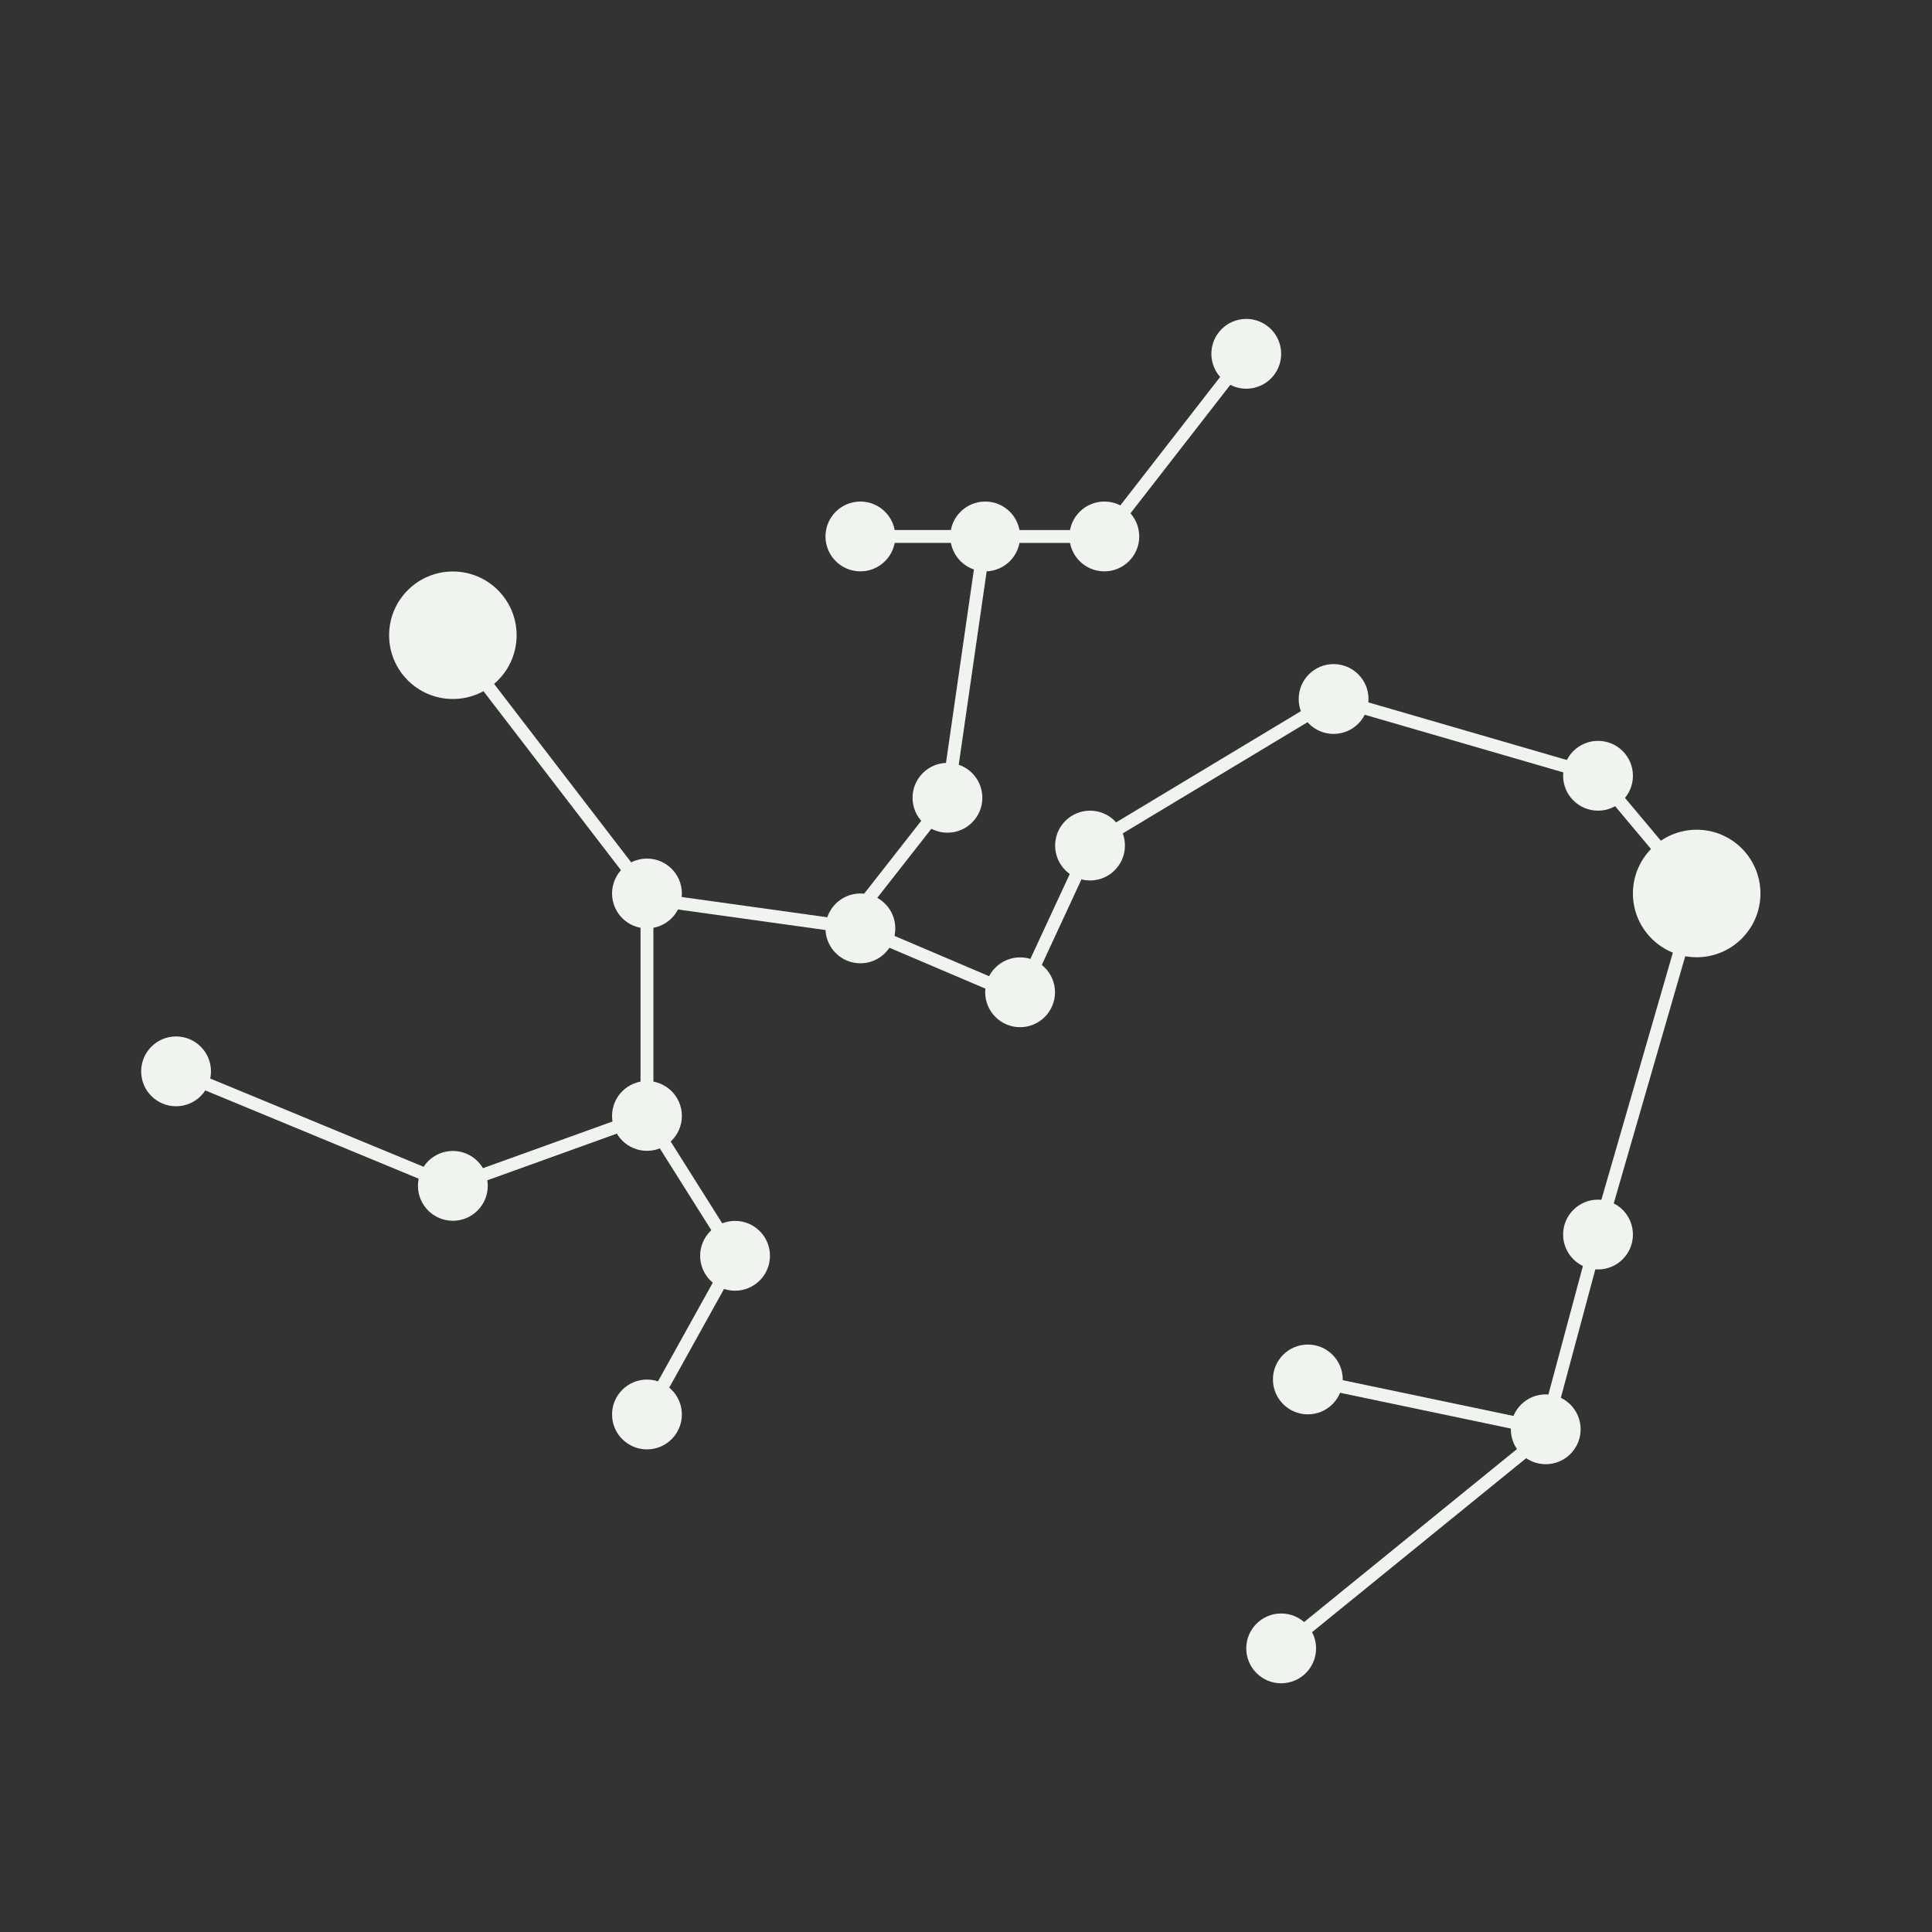 <?xml version="1.0" encoding="UTF-8"?>
<svg id="Livello_2" data-name="Livello 2" xmlns="http://www.w3.org/2000/svg" viewBox="0 0 150 150">
  <rect x="0" y="0" width="150" height="150" fill="#333333" stroke="none"/>
  <defs>
    <style>
      .cls-1 {
        fill: #f0f4ef;
      }

      .cls-2 {
        fill: none;
        stroke: #f0f4ef;
        stroke-miterlimit: 10;
      }
    </style>
  </defs>
  <circle class="cls-1" cx="35.16" cy="49.32" r="4.95"/>
  <circle class="cls-1" cx="131.73" cy="69.37" r="4.95"/>
  <circle class="cls-1" cx="13.67" cy="83.18" r="2.71"/>
  <circle class="cls-1" cx="35.16" cy="92.07" r="2.71"/>
  <circle class="cls-1" cx="50.23" cy="86.64" r="2.71"/>
  <circle class="cls-1" cx="57.07" cy="97.5" r="2.71"/>
  <circle class="cls-1" cx="50.23" cy="109.82" r="2.71"/>
  <circle class="cls-1" cx="66.8" cy="72.08" r="2.71"/>
  <circle class="cls-1" cx="73.56" cy="61.94" r="2.71"/>
  <circle class="cls-1" cx="84.63" cy="65.65" r="2.71"/>
  <circle class="cls-1" cx="79.2" cy="77.04" r="2.71"/>
  <circle class="cls-1" cx="66.8" cy="41.65" r="2.71"/>
  <circle class="cls-1" cx="76.49" cy="41.65" r="2.71"/>
  <circle class="cls-1" cx="85.74" cy="41.65" r="2.71"/>
  <circle class="cls-1" cx="96.76" cy="27.47" r="2.71"/>
  <circle class="cls-1" cx="103.54" cy="54.27" r="2.71"/>
  <circle class="cls-1" cx="124.07" cy="60.23" r="2.71"/>
  <circle class="cls-1" cx="124.07" cy="95.85" r="2.71"/>
  <circle class="cls-1" cx="101.54" cy="107.1" r="2.71"/>
  <circle class="cls-1" cx="99.47" cy="127.98" r="2.71"/>
  <circle class="cls-1" cx="120.01" cy="110.97" r="2.71"/>
  <circle class="cls-1" cx="50.23" cy="69.37" r="2.71"/>
  <polyline class="cls-2" points="13.67 83.18 35.16 92.07 50.23 86.64 57.07 97.5 50.23 109.82"/>
  <polyline class="cls-2" points="50.23 85.12 50.23 69.37 34.83 49.32"/>
  <polyline class="cls-2" points="51.36 69.93 66.8 72.08 79.2 77.36 84.63 65.65 103.54 54.27 124.07 60.23 131.73 69.37 124.07 95.85 120.01 110.97 101.54 107.1"/>
  <line class="cls-2" x1="119.29" y1="111.92" x2="99.23" y2="128.22"/>
  <polyline class="cls-2" points="66.8 70.57 73.56 61.94 76.49 41.65 85.74 41.65 96.76 27.47"/>
  <line class="cls-2" x1="75" y1="41.65" x2="66.07" y2="41.65"/>
</svg>